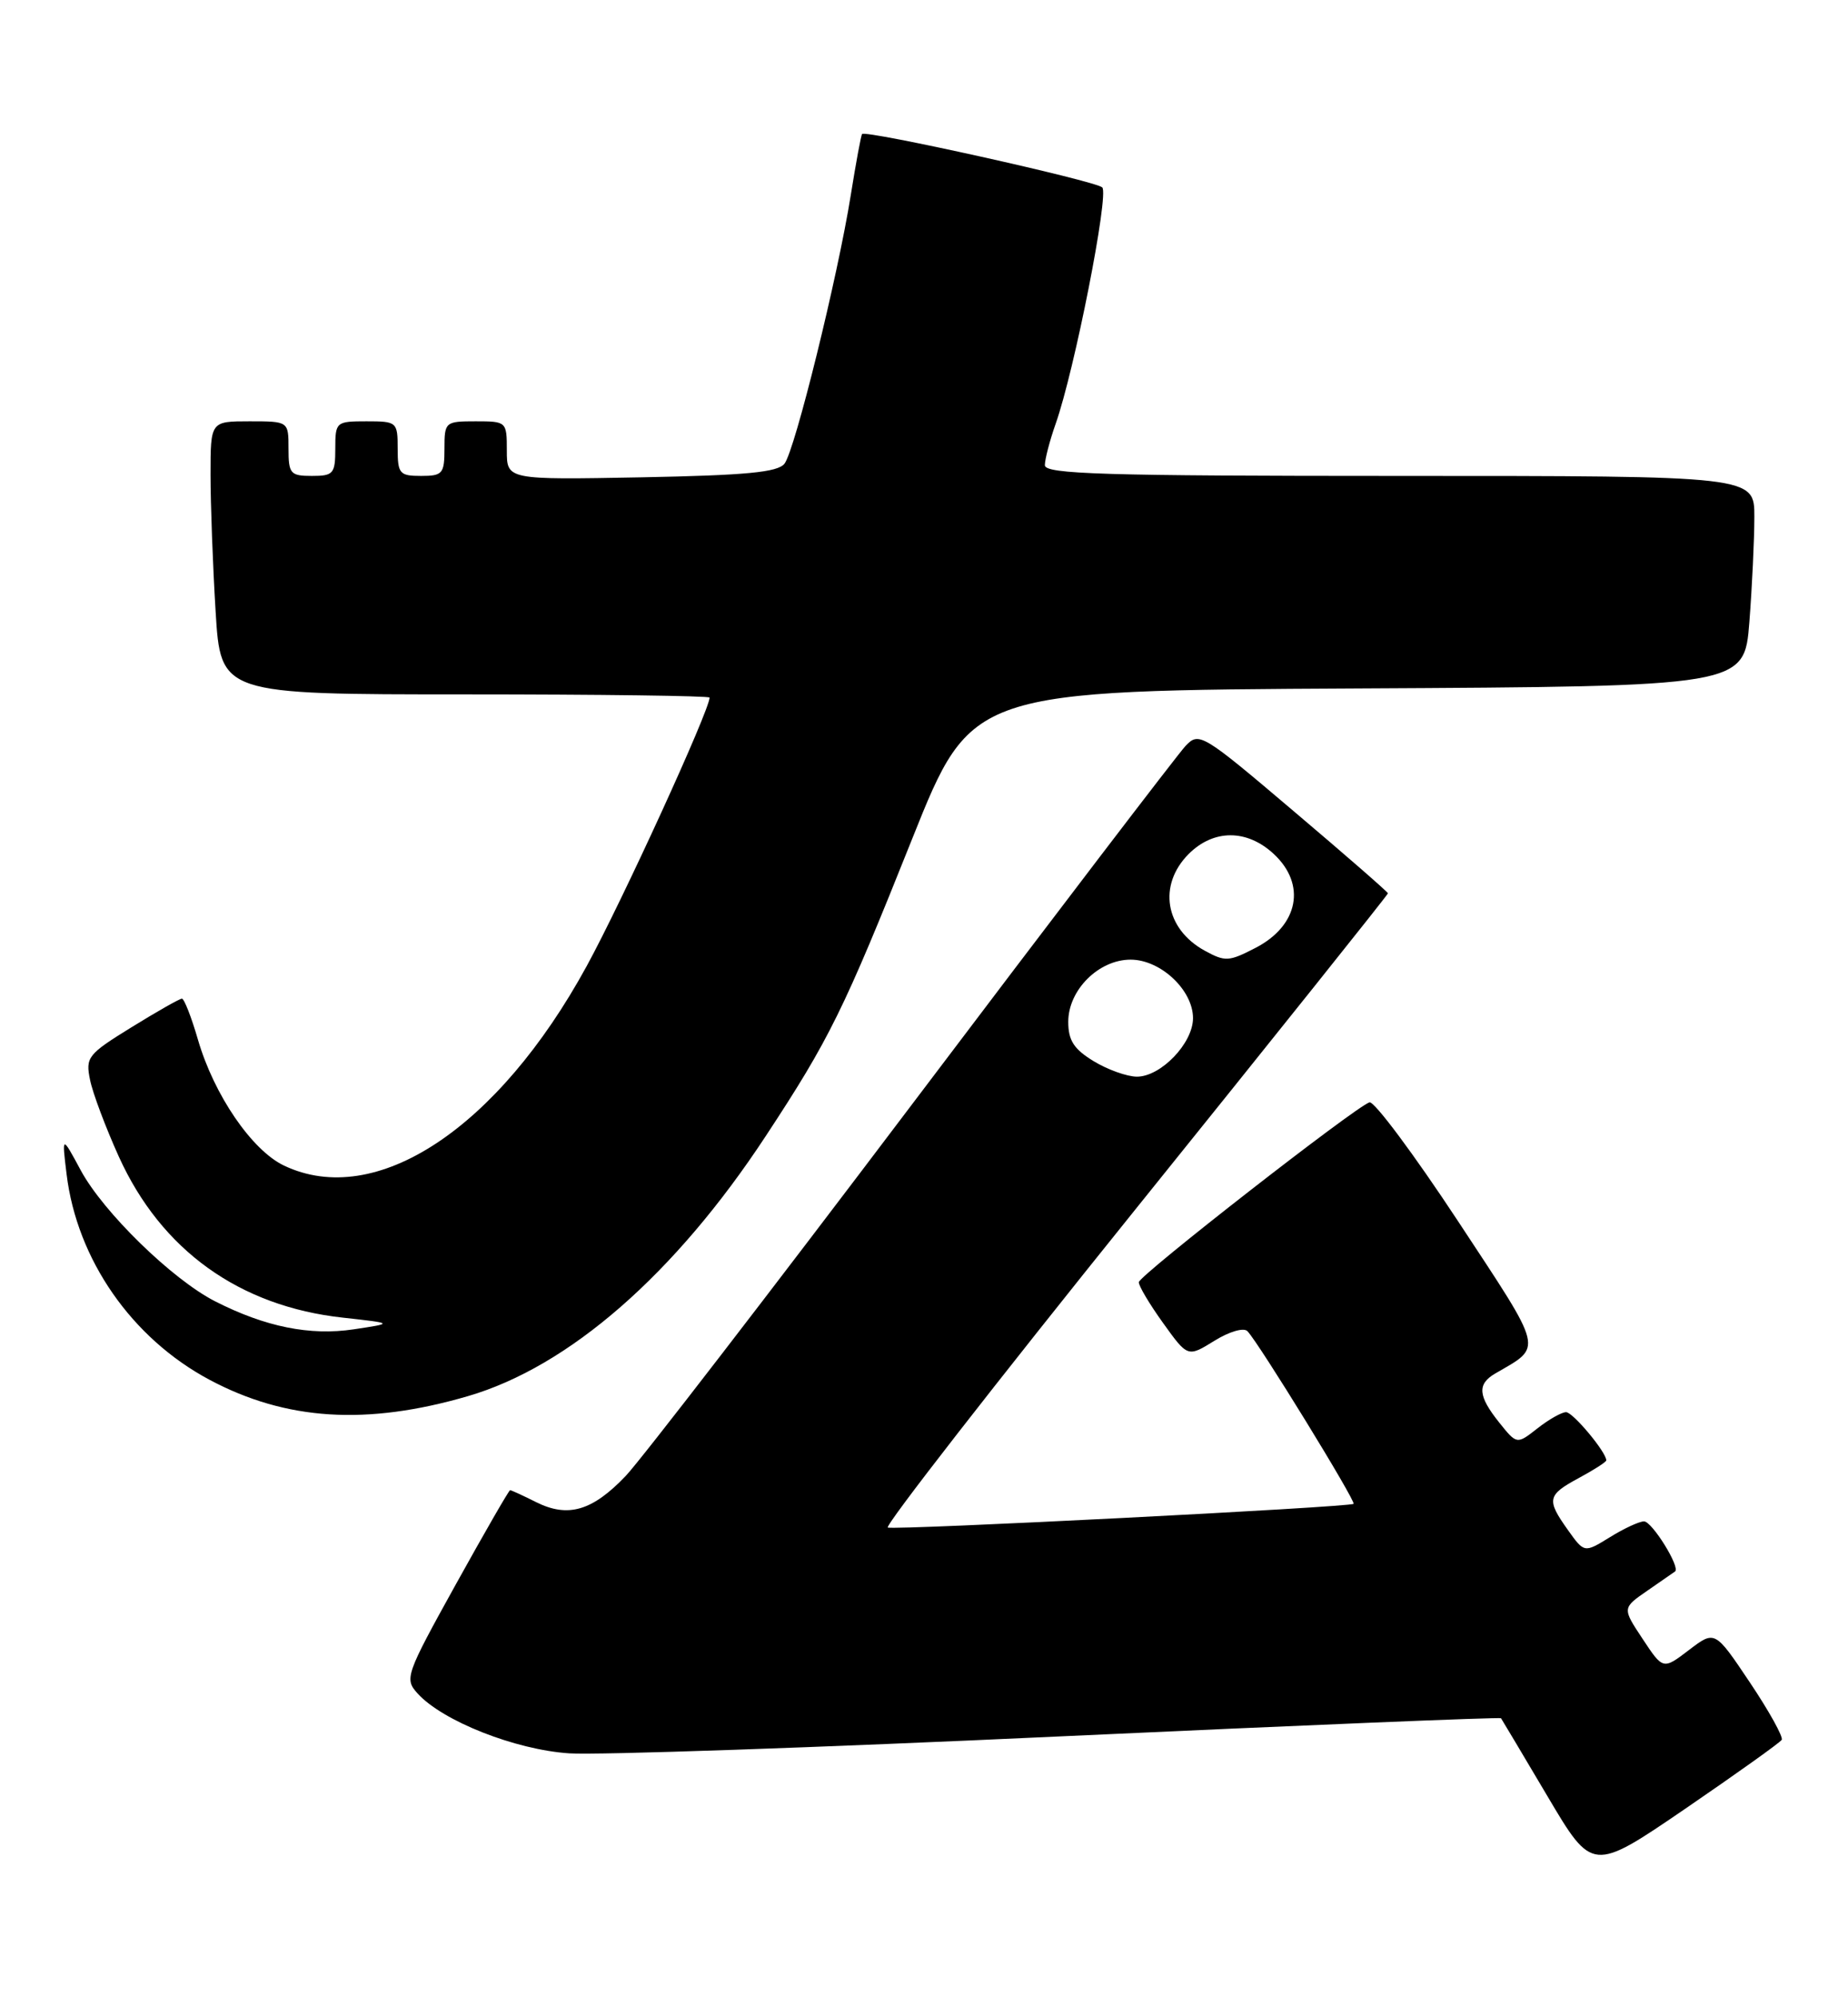 <?xml version="1.0" encoding="UTF-8" standalone="no"?>
<!DOCTYPE svg PUBLIC "-//W3C//DTD SVG 1.1//EN" "http://www.w3.org/Graphics/SVG/1.1/DTD/svg11.dtd" >
<svg xmlns="http://www.w3.org/2000/svg" xmlns:xlink="http://www.w3.org/1999/xlink" version="1.1" viewBox="0 0 237 256">
 <g >
 <path fill="currentColor"
d=" M 228.50 223.00 C 228.72 222.64 226.89 219.33 224.42 215.65 C 219.93 208.95 219.93 208.95 216.60 211.49 C 213.28 214.02 213.28 214.02 210.66 210.06 C 208.04 206.11 208.04 206.11 211.27 203.88 C 213.05 202.65 214.65 201.54 214.82 201.42 C 215.54 200.91 211.87 195.00 210.84 195.00 C 210.23 195.00 208.26 195.91 206.46 197.03 C 203.18 199.05 203.18 199.05 201.09 196.12 C 198.30 192.20 198.42 191.63 202.50 189.43 C 204.43 188.39 206.00 187.38 206.00 187.18 C 206.00 186.12 201.72 181.00 200.84 181.00 C 200.28 181.00 198.63 181.93 197.17 183.08 C 194.53 185.15 194.53 185.15 192.27 182.33 C 189.55 178.93 189.42 177.41 191.75 176.05 C 197.90 172.47 198.15 173.47 186.98 156.51 C 181.33 147.94 176.22 141.09 175.63 141.29 C 173.76 141.91 146.11 163.46 146.05 164.34 C 146.02 164.80 147.42 167.15 149.16 169.57 C 152.32 173.97 152.32 173.97 155.73 171.86 C 157.66 170.66 159.51 170.13 159.98 170.62 C 161.47 172.17 173.91 192.42 173.59 192.75 C 173.15 193.18 114.93 196.14 113.86 195.79 C 113.39 195.63 127.63 177.34 145.50 155.15 C 163.38 132.96 178.00 114.67 178.00 114.50 C 178.00 114.34 172.56 109.60 165.91 103.97 C 154.16 94.00 153.78 93.78 152.04 95.61 C 151.06 96.65 135.29 117.30 117.00 141.50 C 98.71 165.70 82.17 187.15 80.25 189.17 C 75.97 193.66 72.85 194.57 68.77 192.54 C 67.08 191.69 65.57 191.00 65.42 191.00 C 65.27 191.00 62.15 196.42 58.47 203.05 C 52.02 214.69 51.85 215.17 53.55 217.05 C 56.75 220.59 66.08 224.27 73.00 224.73 C 76.58 224.97 104.88 224.00 135.90 222.56 C 166.91 221.13 192.38 220.08 192.50 220.23 C 192.61 220.38 195.29 224.88 198.46 230.23 C 204.22 239.96 204.22 239.96 216.16 231.81 C 222.72 227.32 228.28 223.36 228.50 223.00 Z  M 60.00 178.95 C 72.97 175.17 86.58 163.30 98.20 145.62 C 106.37 133.21 108.23 129.43 116.99 107.50 C 124.59 88.50 124.59 88.50 174.15 88.24 C 223.70 87.98 223.70 87.98 224.35 79.74 C 224.70 75.21 224.99 69.14 224.99 66.25 C 225.00 61.00 225.00 61.00 179.50 61.00 C 141.57 61.00 134.00 60.77 134.00 59.63 C 134.00 58.87 134.62 56.49 135.38 54.33 C 137.80 47.50 142.26 24.86 141.36 24.02 C 140.45 23.17 110.99 16.63 110.56 17.18 C 110.42 17.35 109.77 20.88 109.11 25.00 C 107.45 35.42 101.95 57.71 100.61 59.43 C 99.74 60.54 95.69 60.92 82.25 61.18 C 65.00 61.50 65.00 61.50 65.00 57.75 C 65.00 54.04 64.96 54.00 61.00 54.00 C 57.10 54.00 57.00 54.08 57.00 57.50 C 57.00 60.72 56.76 61.00 54.00 61.00 C 51.24 61.00 51.00 60.72 51.00 57.50 C 51.00 54.08 50.90 54.00 47.00 54.00 C 43.10 54.00 43.00 54.08 43.00 57.50 C 43.00 60.72 42.76 61.00 40.00 61.00 C 37.24 61.00 37.00 60.72 37.00 57.50 C 37.00 54.00 37.00 54.00 32.00 54.00 C 27.00 54.00 27.00 54.00 27.00 60.84 C 27.00 64.61 27.29 72.48 27.65 78.34 C 28.30 89.00 28.30 89.00 59.65 89.00 C 76.89 89.00 91.00 89.19 91.00 89.41 C 91.00 91.03 79.83 115.43 75.24 123.83 C 63.84 144.68 48.20 154.99 36.43 149.40 C 32.30 147.44 27.45 140.34 25.39 133.27 C 24.55 130.37 23.62 128.00 23.33 128.00 C 23.04 128.00 20.13 129.65 16.86 131.67 C 11.25 135.13 10.95 135.51 11.55 138.42 C 11.89 140.11 13.56 144.54 15.24 148.25 C 20.67 160.23 30.70 167.44 44.00 168.89 C 50.50 169.61 50.50 169.61 45.39 170.38 C 39.76 171.23 34.02 170.07 27.58 166.79 C 22.09 163.99 13.26 155.38 10.36 150.01 C 7.93 145.50 7.93 145.50 8.54 150.50 C 9.87 161.43 16.89 171.53 26.87 176.85 C 36.68 182.08 47.02 182.73 60.00 178.95 Z  M 140.25 136.01 C 137.72 134.47 137.00 133.35 137.00 130.97 C 137.00 126.89 140.90 123.00 145.00 123.00 C 148.84 123.00 153.00 126.90 153.00 130.50 C 153.00 133.71 148.88 138.00 145.80 138.00 C 144.53 137.99 142.04 137.10 140.25 136.01 Z  M 154.50 121.85 C 149.40 119.05 148.47 113.44 152.45 109.45 C 155.64 106.27 159.91 106.26 163.35 109.45 C 167.56 113.35 166.54 118.64 161.02 121.49 C 157.59 123.26 157.14 123.29 154.50 121.85 Z "/>
</g>
</svg>